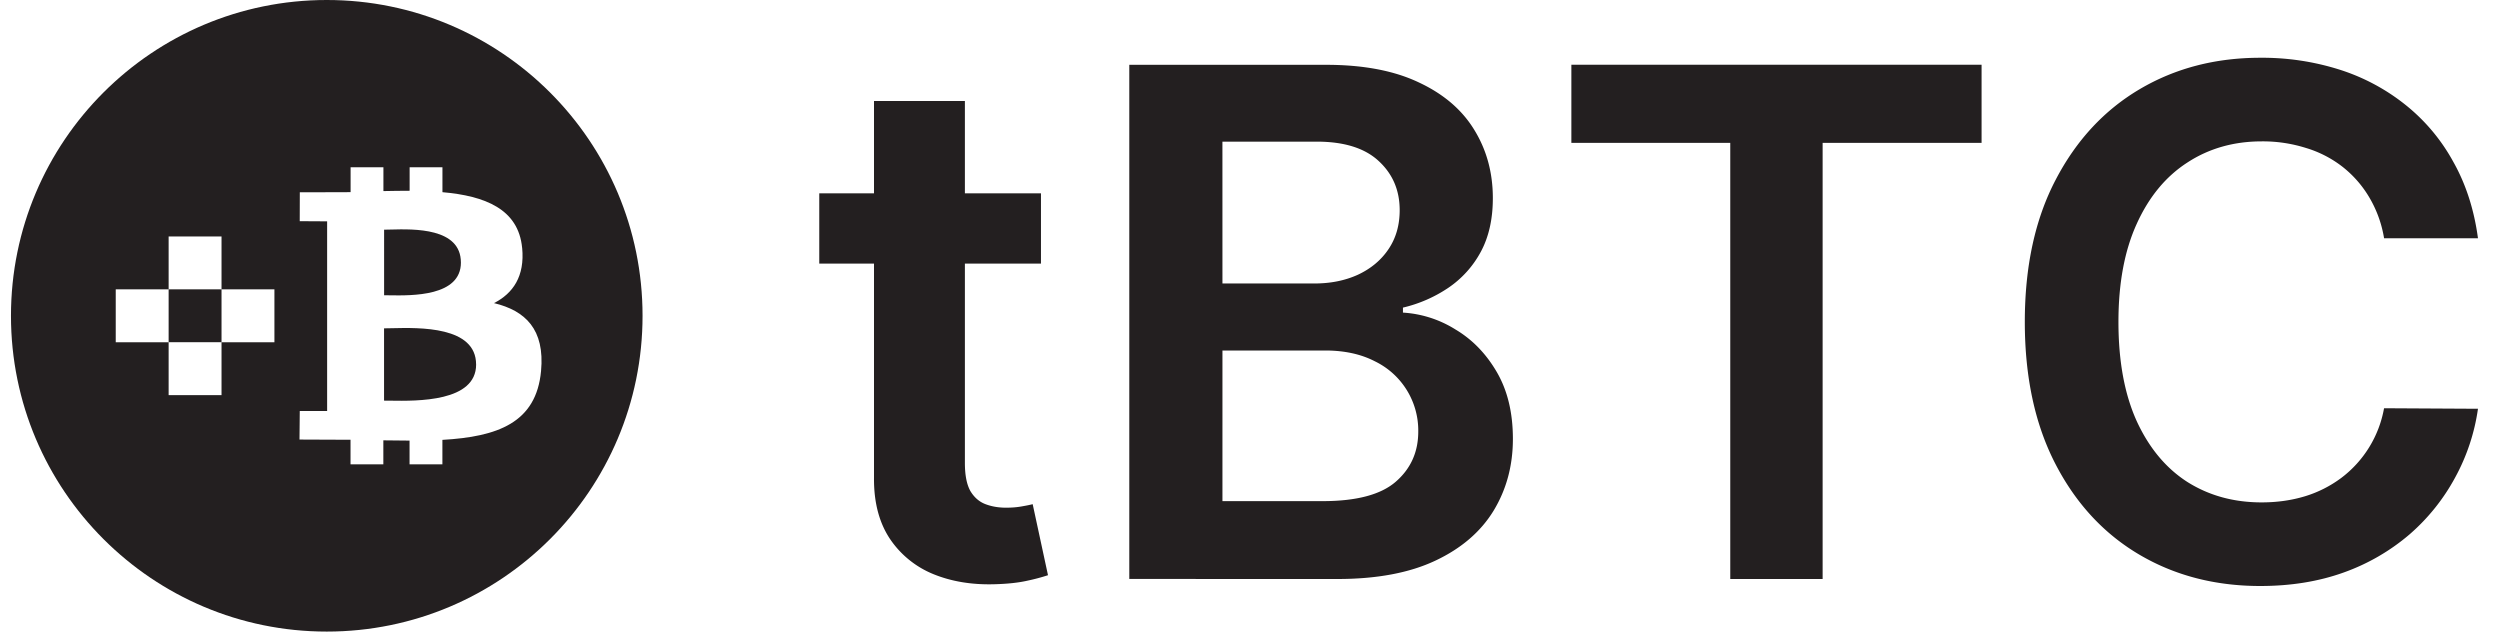 <svg xmlns="http://www.w3.org/2000/svg" width="95" height="24" fill="none"><path fill="#231F20" d="M94.163 9.054h-3.568a4.44 4.44 0 0 0-.563-1.555 4.18 4.18 0 0 0-1.02-1.164 4.253 4.253 0 0 0-1.394-.715 5.434 5.434 0 0 0-1.67-.248c-1.061 0-2.003.267-2.823.801-.82.528-1.463 1.304-1.927 2.328-.465 1.018-.697 2.261-.697 3.73 0 1.495.232 2.754.697 3.778.47 1.018 1.113 1.788 1.927 2.309.82.515 1.758.773 2.814.773.585 0 1.132-.076 1.641-.23a4.492 4.492 0 0 0 1.383-.696 4.25 4.25 0 0 0 1.631-2.652l3.569.02a7.68 7.68 0 0 1-.868 2.613 7.704 7.704 0 0 1-1.727 2.156 7.962 7.962 0 0 1-2.5 1.45c-.954.344-2.013.516-3.177.516-1.717 0-3.25-.398-4.598-1.193-1.348-.795-2.41-1.943-3.186-3.444-.776-1.5-1.164-3.3-1.164-5.4 0-2.105.39-3.905 1.173-5.4.782-1.5 1.848-2.649 3.196-3.444 1.349-.795 2.875-1.192 4.58-1.192a9.72 9.72 0 0 1 3.033.458 7.771 7.771 0 0 1 2.5 1.345 7.159 7.159 0 0 1 1.803 2.156c.477.846.789 1.813.935 2.9M59.712 5.43V2.461H75.3V5.43h-6.04v16.572h-3.51V5.429zM42.913 22V2.463h7.48c1.412 0 2.585.223 3.52.668.941.439 1.644 1.04 2.109 1.803.47.763.706 1.628.706 2.595 0 .795-.153 1.476-.459 2.042a3.852 3.852 0 0 1-1.23 1.364 5.21 5.21 0 0 1-1.727.754v.19a4.233 4.233 0 0 1 1.994.64c.642.381 1.167.922 1.574 1.622.407.7.61 1.545.61 2.537 0 1.012-.244 1.921-.734 2.729-.49.801-1.227 1.434-2.213 1.898-.986.465-2.226.697-3.721.697zm3.54-2.957h3.806c1.285 0 2.21-.245 2.776-.734.573-.496.859-1.132.859-1.908a2.922 2.922 0 0 0-1.65-2.672c-.528-.273-1.158-.41-1.89-.41h-3.901zm0-8.271h3.5c.611 0 1.162-.111 1.651-.334.49-.23.875-.55 1.155-.964.286-.42.429-.916.429-1.488 0-.757-.267-1.38-.801-1.87-.528-.49-1.314-.734-2.357-.734h-3.578zM39.557 7.347v2.671h-8.425V7.347zm-6.345-3.51h3.454v13.756c0 .465.07.82.21 1.069.146.242.337.407.572.496.236.09.496.134.782.134.217 0 .414-.016.592-.048.184-.032.324-.06.42-.086l.582 2.7a7.704 7.704 0 0 1-.792.21c-.337.076-.75.12-1.24.133-.865.026-1.645-.105-2.338-.39a3.635 3.635 0 0 1-1.65-1.355c-.4-.611-.598-1.374-.592-2.29z"/><path fill="#231F20" fill-rule="evenodd" d="M24.417 12c0 6.627-5.372 12-12 12-6.627 0-12-5.373-12-12s5.373-12 12-12c6.628 0 12 5.373 12 12m-4.576-2.582c-.141-1.478-1.417-1.974-3.028-2.115v-.947h-1.247v.893c-.328 0-.663.006-.996.012v-.906h-1.247v.947c-.27.005-1.93.003-1.93.003l-.003 1.1 1.041.006v7.208h-1.04l-.01 1.084c.303 0 1.647.006 1.939.008v.934h1.247v-.912c.341.007.673.01.996.01v.902h1.248v-.93c2.098-.12 3.567-.647 3.749-2.617.148-1.586-.598-2.293-1.788-2.58.723-.37 1.175-1.019 1.07-2.1zm-1.748 4.433c0 1.422-2.233 1.39-3.255 1.375l-.244-.002v-2.747c.085 0 .187-.003.303-.005 1.047-.025 3.195-.076 3.195 1.379zm-.578-3.876c0 1.292-1.86 1.26-2.713 1.247l-.206-.003V8.728c.072 0 .159-.003.258-.005.874-.023 2.661-.07 2.66 1.252m-11.106-.99h2.01v2.01h-2.01zm2.01 2.01h2.01v2.01h-2.01zm-2.01 0h-2.01v2.01h2.01zm0 2.009h2.01v2.01h-2.01z" clip-rule="evenodd"/></svg>